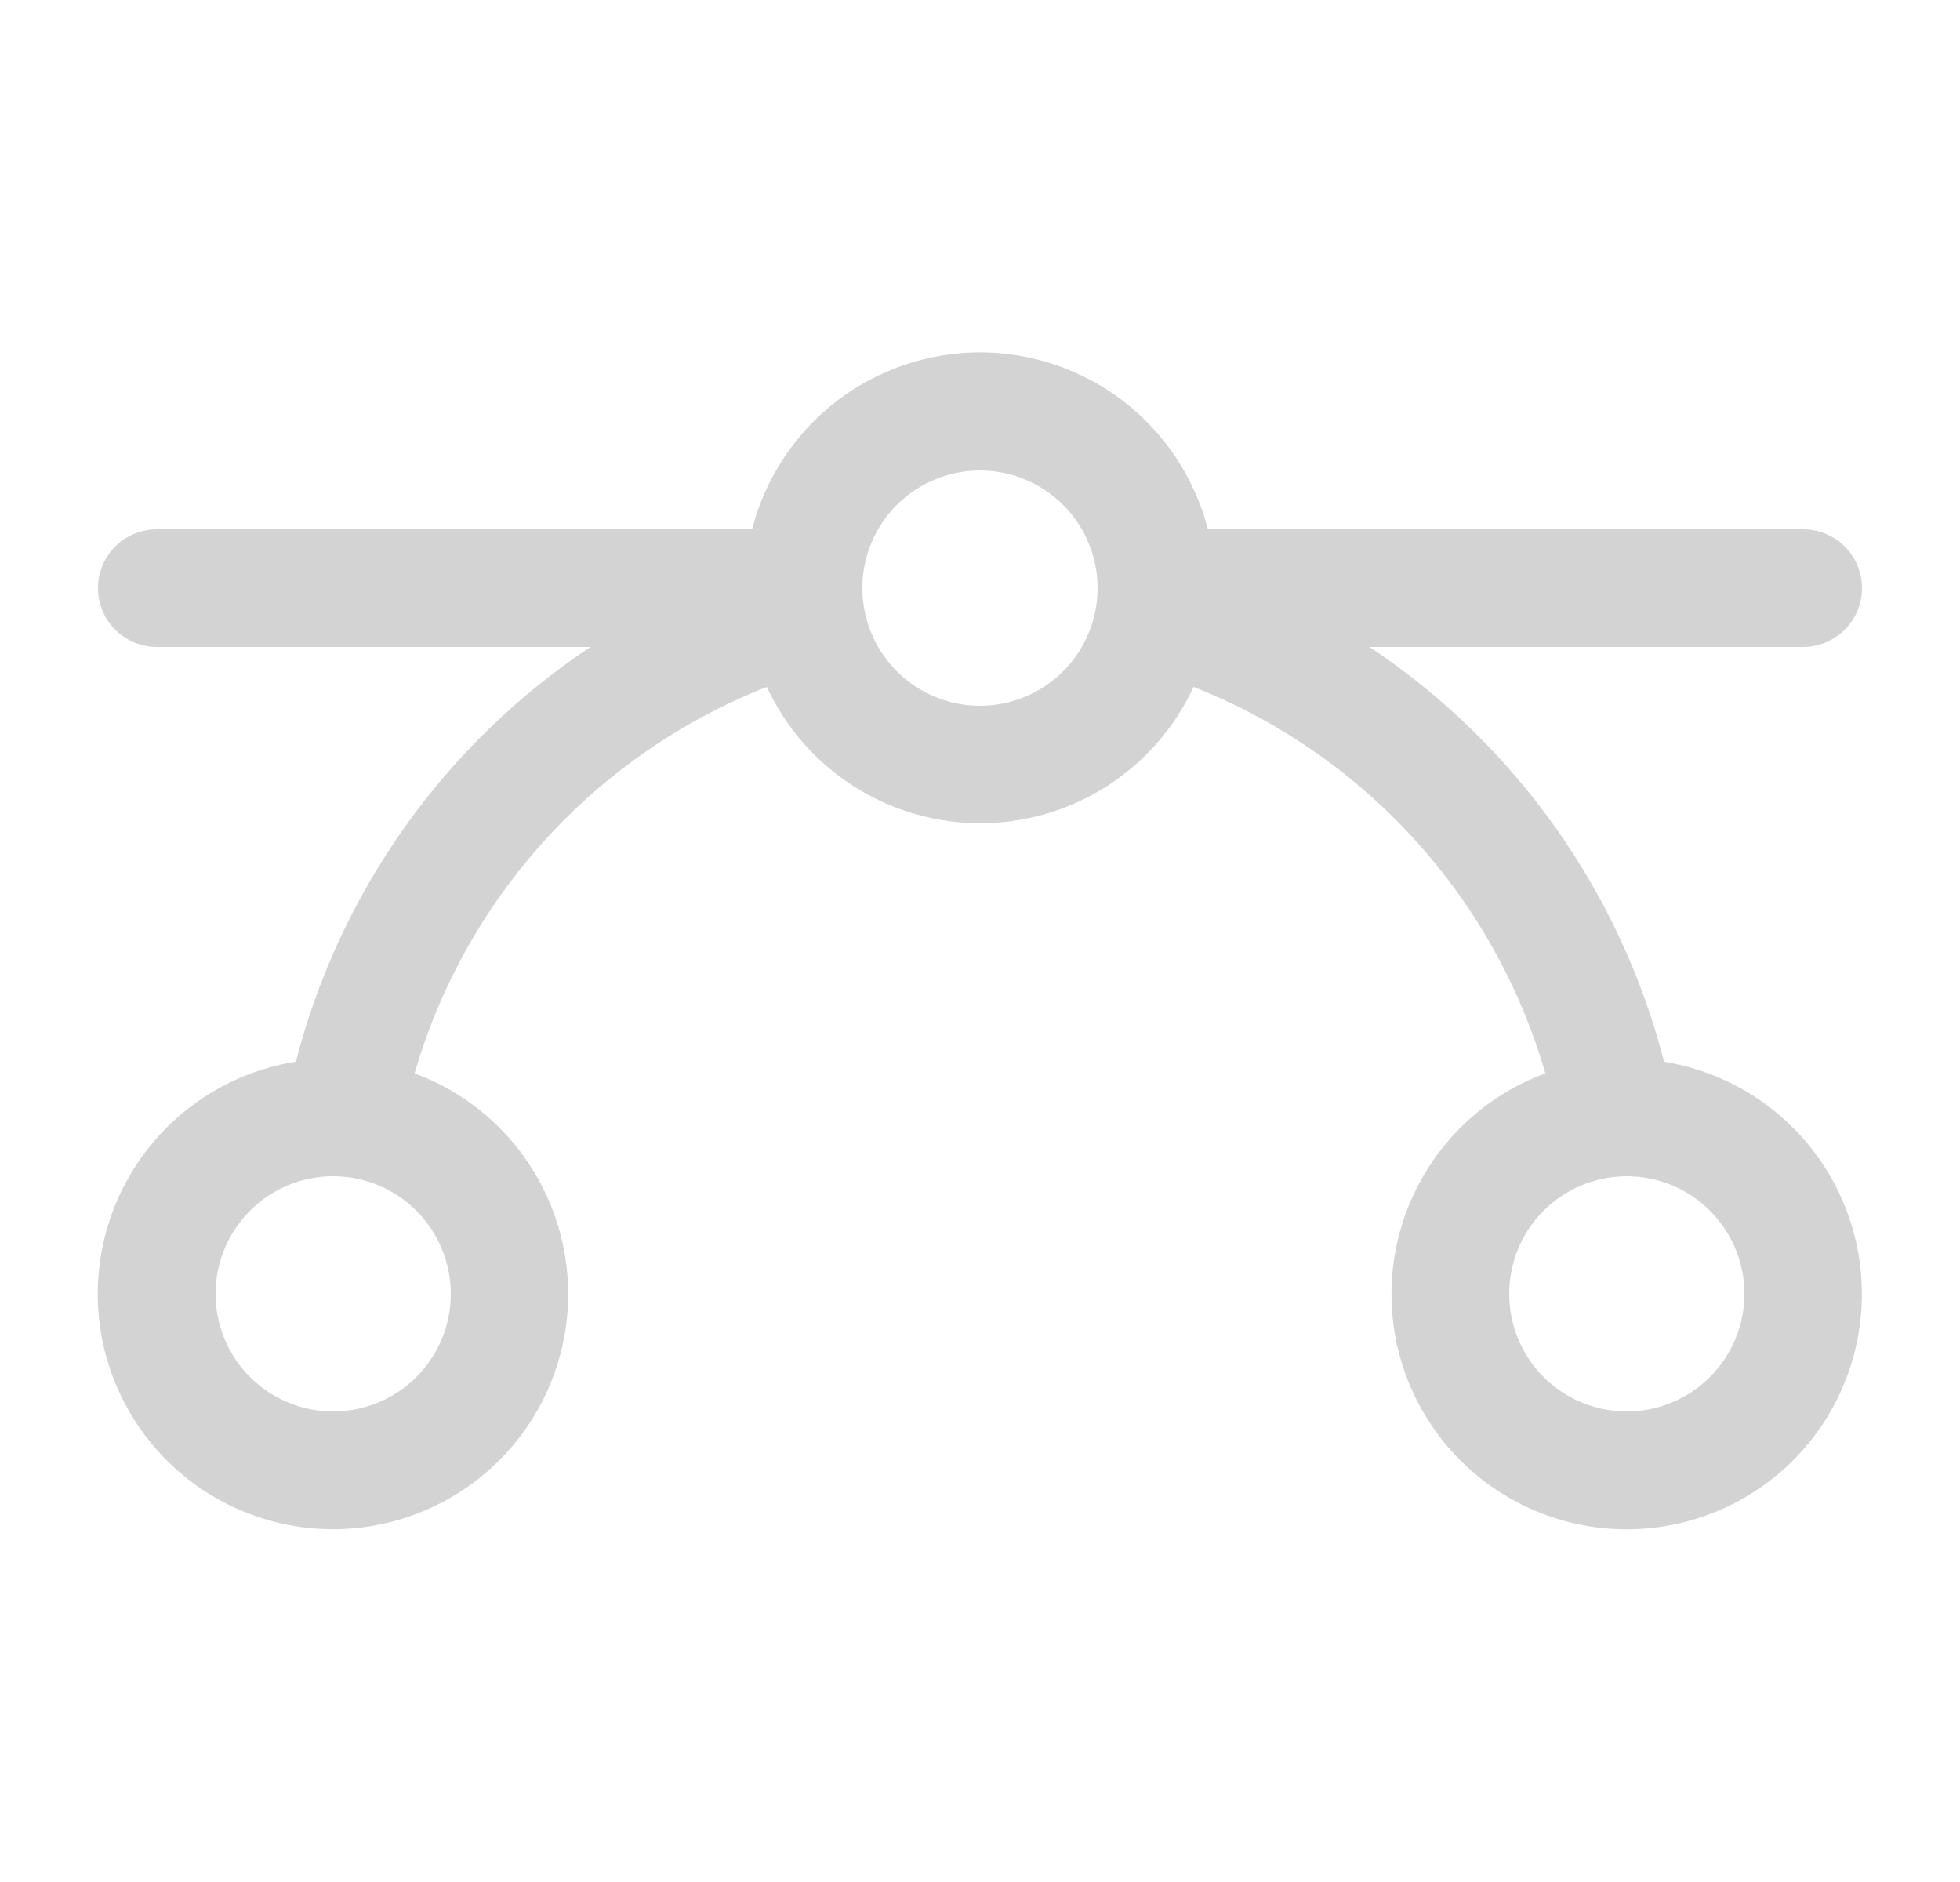 <svg width="25" height="24" viewBox="0 0 25 24" fill="none" xmlns="http://www.w3.org/2000/svg">
<path d="M21.225 13.539C20.668 11.373 19.33 9.489 17.468 8.25H23C23.199 8.25 23.389 8.171 23.53 8.03C23.671 7.89 23.75 7.699 23.75 7.5C23.75 7.301 23.671 7.11 23.53 6.97C23.389 6.829 23.199 6.75 23 6.75H15.406C15.241 6.105 14.865 5.533 14.339 5.124C13.813 4.716 13.166 4.494 12.5 4.494C11.834 4.494 11.186 4.716 10.66 5.124C10.134 5.533 9.759 6.105 9.593 6.75H2C1.801 6.75 1.61 6.829 1.469 6.97C1.329 7.11 1.25 7.301 1.25 7.5C1.25 7.699 1.329 7.89 1.469 8.03C1.61 8.171 1.801 8.25 2 8.25H7.531C5.669 9.489 4.331 11.373 3.774 13.539C3.054 13.653 2.401 14.027 1.936 14.588C1.471 15.15 1.227 15.862 1.248 16.591C1.27 17.32 1.557 18.016 2.055 18.549C2.553 19.082 3.227 19.415 3.953 19.487C4.679 19.558 5.406 19.363 5.998 18.937C6.59 18.512 7.007 17.885 7.171 17.174C7.334 16.463 7.233 15.718 6.887 15.076C6.541 14.434 5.972 13.941 5.288 13.688C5.61 12.577 6.183 11.556 6.962 10.701C7.741 9.847 8.705 9.183 9.781 8.76C10.022 9.279 10.406 9.718 10.888 10.026C11.37 10.334 11.93 10.498 12.502 10.498C13.075 10.498 13.635 10.334 14.117 10.026C14.599 9.718 14.983 9.279 15.224 8.76C16.299 9.184 17.262 9.848 18.04 10.702C18.818 11.557 19.39 12.578 19.711 13.688C19.027 13.94 18.458 14.433 18.111 15.074C17.763 15.715 17.662 16.461 17.824 17.172C17.987 17.883 18.403 18.51 18.995 18.936C19.587 19.363 20.313 19.559 21.039 19.488C21.765 19.418 22.44 19.085 22.939 18.553C23.437 18.021 23.724 17.325 23.747 16.596C23.77 15.867 23.527 15.155 23.062 14.592C22.598 14.03 21.945 13.656 21.225 13.54V13.539ZM5.75 16.5C5.75 16.797 5.662 17.087 5.497 17.333C5.332 17.58 5.098 17.772 4.824 17.886C4.55 17.999 4.248 18.029 3.957 17.971C3.666 17.913 3.399 17.77 3.189 17.561C2.979 17.351 2.836 17.084 2.779 16.793C2.721 16.502 2.75 16.2 2.864 15.926C2.977 15.652 3.17 15.418 3.416 15.253C3.663 15.088 3.953 15 4.25 15C4.648 15 5.029 15.158 5.31 15.439C5.592 15.721 5.75 16.102 5.75 16.5ZM12.5 9C12.203 9 11.913 8.912 11.666 8.747C11.42 8.582 11.227 8.348 11.114 8.074C11 7.8 10.971 7.498 11.028 7.207C11.086 6.916 11.229 6.649 11.439 6.439C11.649 6.23 11.916 6.087 12.207 6.029C12.498 5.971 12.8 6.001 13.074 6.114C13.348 6.228 13.582 6.42 13.747 6.667C13.912 6.913 14 7.203 14 7.5C14 7.898 13.842 8.279 13.56 8.561C13.279 8.842 12.898 9 12.5 9ZM20.75 18C20.453 18 20.163 17.912 19.916 17.747C19.67 17.582 19.477 17.348 19.364 17.074C19.25 16.8 19.221 16.498 19.279 16.207C19.336 15.916 19.479 15.649 19.689 15.439C19.899 15.23 20.166 15.087 20.457 15.029C20.748 14.971 21.05 15.001 21.324 15.114C21.598 15.228 21.832 15.42 21.997 15.667C22.162 15.913 22.25 16.203 22.25 16.5C22.25 16.898 22.092 17.279 21.81 17.561C21.529 17.842 21.148 18 20.75 18Z" fill="#242424" fill-opacity="0.2"/>
</svg>
